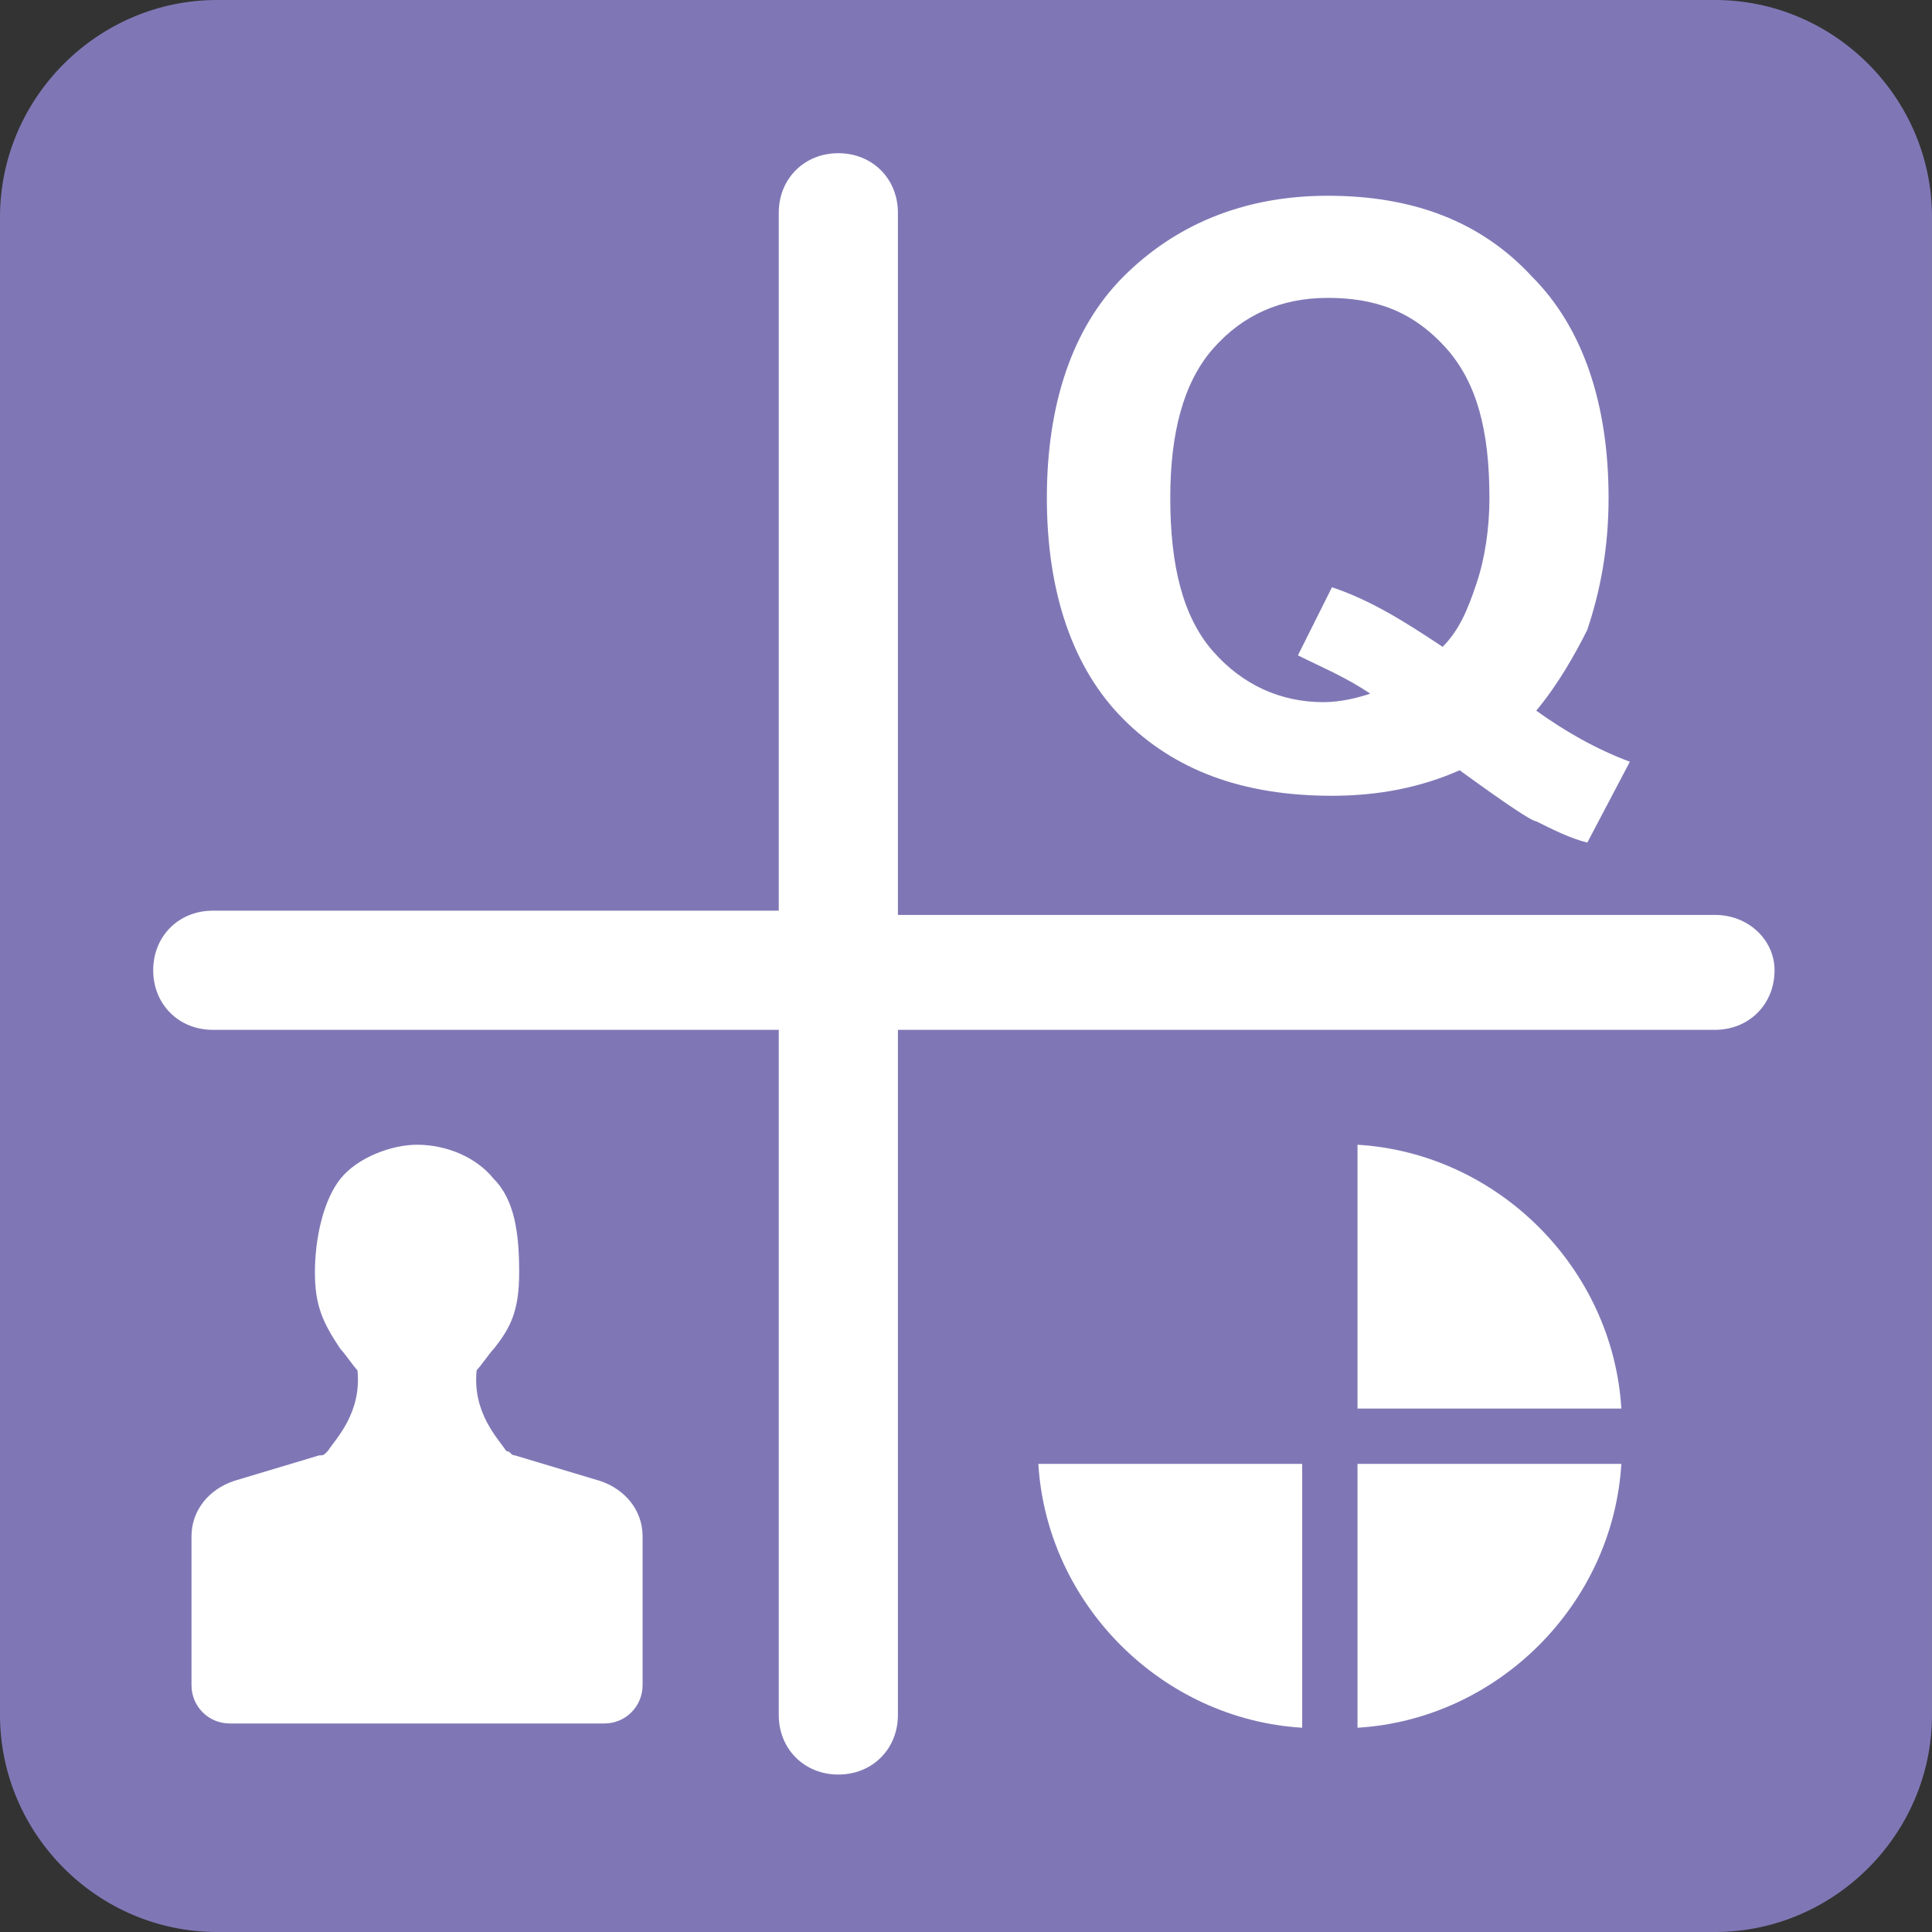 <?xml version="1.0" encoding="UTF-8"?> <!-- Generator: Adobe Illustrator 25.4.1, SVG Export Plug-In . SVG Version: 6.00 Build 0) --> <svg xmlns="http://www.w3.org/2000/svg" xmlns:xlink="http://www.w3.org/1999/xlink" version="1.1" x="0px" y="0px" viewBox="0 0 45.4 45.4" style="enable-background:new 0 0 45.4 45.4;" xml:space="preserve"><rect x="0" y="0" width="45.4" height="45.4" fill="#333333" stroke="none"/> <style type="text/css"> .st0{fill:#7F77B5;} .st1{fill:#FFFFFF;} </style> <g id="Ebene_5"> <g> <g> <path class="st0" d="M40.3,45.4H5.1c-2.8,0-5.1-2.3-5.1-5.1V5.1C0,2.3,2.3,0,5.1,0h35.2c2.8,0,5.1,2.3,5.1,5.1v35.2 C45.4,43.1,43.1,45.4,40.3,45.4"></path> <g> <path class="st1" d="M36.1,16.7c0.7,0.5,1.4,0.9,2.2,1.2l-1,1.9c-0.4-0.1-0.8-0.3-1.2-0.5c-0.1,0-0.7-0.4-1.8-1.2 c-0.9,0.4-1.9,0.6-3,0.6c-2.1,0-3.7-0.6-4.9-1.8c-1.2-1.2-1.8-3-1.8-5.2c0-2.2,0.6-4,1.8-5.2s2.8-1.9,4.8-1.9 c2,0,3.6,0.6,4.8,1.9c1.2,1.2,1.8,3,1.8,5.2c0,1.2-0.2,2.2-0.5,3.1C37,15.4,36.6,16.1,36.1,16.7z M33.9,15.2 c0.4-0.4,0.6-0.9,0.8-1.5c0.2-0.6,0.3-1.3,0.3-2c0-1.6-0.3-2.7-1-3.5C33.2,7.3,32.3,7,31.2,7c-1.1,0-2,0.4-2.7,1.2 c-0.7,0.8-1,2-1,3.5c0,1.6,0.3,2.8,1,3.6c0.7,0.8,1.6,1.2,2.6,1.2c0.4,0,0.8-0.1,1.1-0.2c-0.6-0.4-1.1-0.6-1.7-0.9l0.8-1.6 C32.2,14.1,33,14.6,33.9,15.2z"></path> </g> <g> <path class="st1" d="M31.9,40.6c3.3-0.2,6-2.9,6.2-6.2h-6.2V40.6z"></path> <path class="st1" d="M24.4,34.4c0.2,3.3,2.9,6,6.2,6.2v-6.2H24.4z"></path> <path class="st1" d="M38.1,33.1c-0.2-3.3-2.9-6-6.2-6.2v6.2H38.1z"></path> </g> </g> <path class="st1" d="M40.3,21.5H21.1V5c0-0.8-0.6-1.4-1.4-1.4c-0.8,0-1.4,0.6-1.4,1.4v16.4H5c-0.8,0-1.4,0.6-1.4,1.4 c0,0.8,0.6,1.4,1.4,1.4h13.3v16.1c0,0.8,0.6,1.4,1.4,1.4c0.8,0,1.4-0.6,1.4-1.4V24.2h19.2c0.8,0,1.4-0.6,1.4-1.4 C41.7,22.1,41.1,21.5,40.3,21.5z"></path> </g> <path class="st1" d="M14.1,34.8l-2-0.6c-0.1,0-0.1-0.1-0.2-0.1c-0.2-0.3-0.8-0.9-0.7-1.9c0.1-0.1,0.3-0.4,0.4-0.5 c0.4-0.5,0.6-0.9,0.6-1.8s-0.1-1.7-0.6-2.2c-0.4-0.5-1.1-0.8-1.8-0.8c0,0,0,0,0,0c0,0,0,0,0,0c-0.6,0-1.4,0.3-1.8,0.8 c-0.4,0.5-0.6,1.4-0.6,2.2s0.2,1.2,0.6,1.8c0.1,0.1,0.3,0.4,0.4,0.5c0.1,1-0.5,1.6-0.7,1.9c-0.1,0.1-0.1,0.1-0.2,0.1l-2,0.6 c-0.6,0.2-1,0.7-1,1.3v3.5c0,0.5,0.4,0.9,0.9,0.9h4.4h4.4c0.5,0,0.9-0.4,0.9-0.9v-3.5C15.1,35.5,14.7,35,14.1,34.8z"></path> </g> <g id="Ebene_2"> </g> </svg> 